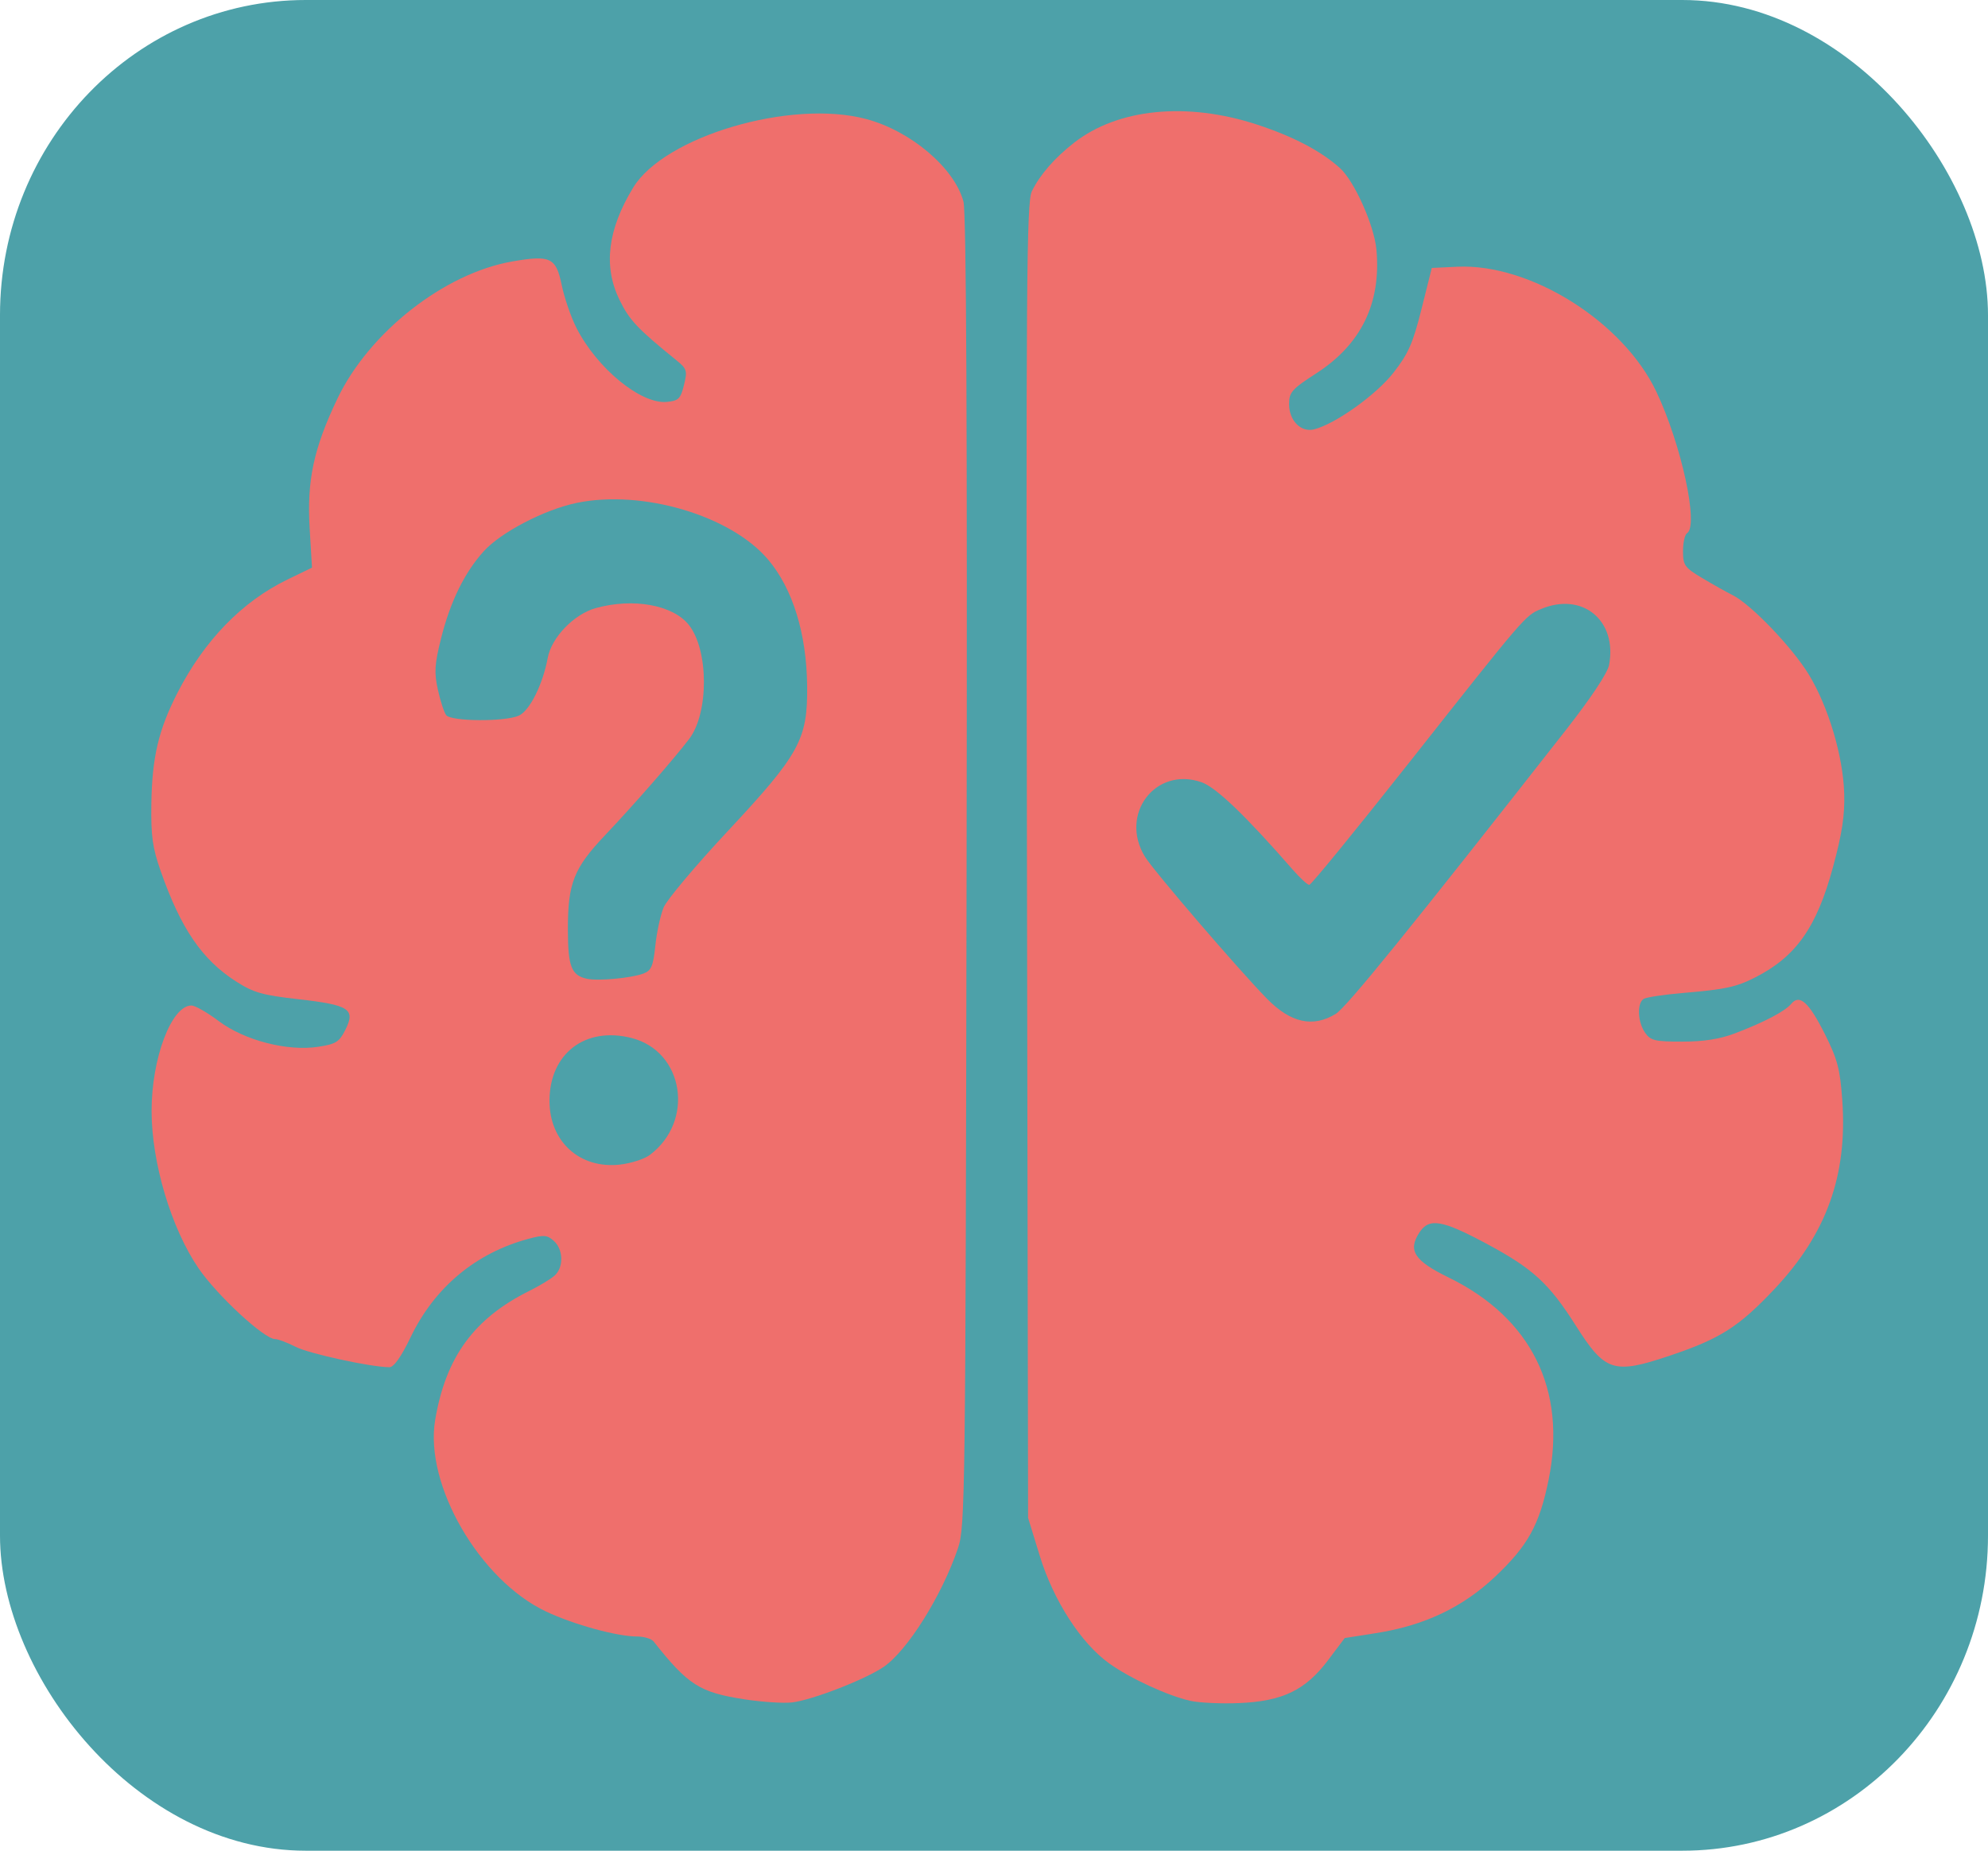 <?xml version="1.0" encoding="UTF-8" standalone="no"?>
<!-- Created with Inkscape (http://www.inkscape.org/) -->

<svg
   width="258.602mm"
   height="240.773mm"
   viewBox="0 0 258.602 240.773"
   version="1.1"
   id="svg1"
   sodipodi:docname="beslutify.svg"
   inkscape:version="1.4 (e7c3feb1, 2024-10-09)"
   inkscape:export-filename="beslutify-icon-192.png"
   inkscape:export-xdpi="22.051678"
   inkscape:export-ydpi="22.051678"
   xmlns:inkscape="http://www.inkscape.org/namespaces/inkscape"
   xmlns:sodipodi="http://sodipodi.sourceforge.net/DTD/sodipodi-0.dtd"
   xmlns="http://www.w3.org/2000/svg"
   xmlns:svg="http://www.w3.org/2000/svg">
  <sodipodi:namedview
     id="namedview1"
     pagecolor="#ffffff"
     bordercolor="#000000"
     borderopacity="0.25"
     inkscape:showpageshadow="2"
     inkscape:pageopacity="0.0"
     inkscape:pagecheckerboard="0"
     inkscape:deskcolor="#d1d1d1"
     inkscape:document-units="mm"
     inkscape:zoom="0.5"
     inkscape:cx="490"
     inkscape:cy="446"
     inkscape:window-width="1672"
     inkscape:window-height="1051"
     inkscape:window-x="887"
     inkscape:window-y="1478"
     inkscape:window-maximized="1"
     inkscape:current-layer="svg1" />
  <defs
     id="defs1" />
  <rect
     style="fill:#4da1a9;fill-opacity:1;stroke:#308a00;stroke-width:0"
     id="rect9"
     width="258.602"
     height="240.773"
     x="0"
     y="0"
     rx="39.778"
     ry="40.992" />
  <path
     style="fill:#ef6f6c;fill-opacity:1;stroke:#308a00;stroke-width:0"
     d="m 96.838,221.076 c -5.816,-0.89 -7.327,-1.852 -11.811,-7.519 -0.284,-0.359 -1.258,-0.654 -2.163,-0.654 -2.589,0 -8.201,-1.538 -11.814,-3.239 -8.651,-4.072 -15.853,-16.488 -14.446,-24.905 1.37,-8.195 5.045,-13.237 12.26,-16.822 1.294,-0.643 2.765,-1.531 3.268,-1.973 1.206,-1.061 1.166,-3.391 -0.079,-4.517 -0.86,-0.778 -1.301,-0.817 -3.268,-0.291 -6.88,1.84 -12.243,6.308 -15.366,12.799 -1.238,2.575 -2.184,3.915 -2.762,3.914 -2.385,-0.005 -10.432,-1.752 -12.184,-2.645 -1.093,-0.557 -2.303,-1.013 -2.69,-1.013 -1.406,0 -7.546,-5.683 -9.966,-9.224 -3.542,-5.183 -6.092,-13.723 -6.099,-20.425 -0.008,-6.876 2.585,-13.749 5.188,-13.749 0.466,0 2.058,0.909 3.537,2.021 3.358,2.523 8.956,3.969 12.969,3.349 2.292,-0.354 2.726,-0.628 3.522,-2.222 1.337,-2.678 0.505,-3.218 -6.103,-3.963 -4.715,-0.532 -5.855,-0.857 -8.138,-2.322 -4.419,-2.836 -7.166,-6.865 -9.797,-14.369 -1.062,-3.03 -1.273,-4.559 -1.207,-8.765 0.094,-6.025 0.931,-9.585 3.383,-14.382 3.493,-6.836 8.412,-11.902 14.344,-14.776 l 3.17,-1.536 -0.305,-5.112 c -0.371,-6.226 0.518,-10.392 3.598,-16.847 4.128,-8.655 13.911,-16.337 22.764,-17.874 4.961,-0.862 5.686,-0.515 6.427,3.074 0.342,1.653 1.196,4.145 1.9,5.537 2.668,5.281 8.403,9.985 11.776,9.661 1.521,-0.146 1.783,-0.405 2.225,-2.191 0.466,-1.888 0.395,-2.11 -1.046,-3.279 -5.001,-4.054 -6.048,-5.166 -7.332,-7.791 -2.137,-4.368 -1.559,-9.145 1.771,-14.617 4.066,-6.683 20.519,-11.531 30.3,-8.927 5.809,1.546 11.484,6.357 12.663,10.734 0.377,1.402 0.506,28.797 0.408,87.177 -0.136,81.412 -0.185,85.258 -1.115,88.009 -2.085,6.166 -6.583,13.35 -9.676,15.458 -2.418,1.647 -9.279,4.309 -11.908,4.62 -1.109,0.131 -3.899,-0.05 -6.2,-0.402 z m -12.327,-70.808 c 5.894,-4.4 4.468,-13.51 -2.385,-15.235 -6.015,-1.515 -10.647,2.047 -10.647,8.186 0,5.301 3.932,8.868 9.143,8.294 1.434,-0.158 3.184,-0.718 3.889,-1.245 z m -0.803,-23.615 c 1.019,-0.387 1.26,-0.956 1.54,-3.636 0.183,-1.747 0.669,-3.982 1.08,-4.967 0.411,-0.984 4.155,-5.44 8.319,-9.9 9.381,-10.05 10.422,-11.95 10.348,-18.904 -0.072,-6.81 -1.863,-12.624 -5.06,-16.424 -4.838,-5.749 -16.378,-9.171 -24.933,-7.393 -4.169,0.866 -9.853,3.827 -12.08,6.293 -2.501,2.768 -4.356,6.562 -5.556,11.363 -0.834,3.336 -0.899,4.402 -0.408,6.637 0.322,1.464 0.809,2.956 1.081,3.315 0.633,0.834 7.663,0.881 9.458,0.063 1.409,-0.642 3.118,-4.064 3.753,-7.514 0.488,-2.654 3.419,-5.689 6.253,-6.476 4.877,-1.354 10.056,-0.41 12.116,2.208 2.585,3.286 2.599,11.444 0.026,14.824 -1.946,2.557 -7.273,8.657 -10.874,12.45 -4.147,4.369 -4.909,6.293 -4.9,12.366 0.007,4.786 0.457,5.942 2.481,6.379 1.457,0.315 5.787,-0.088 7.354,-0.684 z"
     id="path1" />
  <path
     style="fill:#ef6f6c;fill-opacity:1;stroke:#308a00;stroke-width:0"
     d="m 154.877,221.279 c -2.926,-0.642 -7.865,-2.916 -10.606,-4.884 -3.655,-2.625 -7.224,-8.153 -9.008,-13.955 l -1.528,-4.967 -0.148,-85.49 c -0.13,-75.132 -0.053,-85.684 0.636,-87.096 1.046,-2.143 2.946,-4.329 5.49,-6.316 5.706,-4.458 14.673,-5.349 23.793,-2.365 4.699,1.538 8.289,3.417 10.775,5.64 1.888,1.688 4.481,7.475 4.768,10.643 0.629,6.935 -1.974,12.296 -7.801,16.065 -3.214,2.079 -3.562,2.472 -3.562,4.028 0,2.141 1.549,3.704 3.247,3.277 2.758,-0.693 8.064,-4.477 10.32,-7.358 1.951,-2.492 2.54,-3.829 3.66,-8.306 l 1.335,-5.335 3.306,-0.157 c 9.495,-0.45 21.576,7.132 25.907,16.258 3.255,6.858 5.549,17.445 3.99,18.408 -0.288,0.178 -0.523,1.228 -0.523,2.334 0,1.842 0.208,2.135 2.484,3.495 1.366,0.816 3.158,1.822 3.983,2.236 2.385,1.197 7.762,6.806 9.904,10.333 2.542,4.185 4.452,10.602 4.597,15.448 0.086,2.863 -0.275,5.235 -1.463,9.611 -2.125,7.831 -4.796,11.618 -10.099,14.324 -2.472,1.261 -3.886,1.566 -9.425,2.034 -2.455,0.207 -4.749,0.554 -5.098,0.769 -0.89,0.55 -0.79,3.013 0.18,4.397 0.721,1.03 1.272,1.162 4.837,1.162 2.784,-1.8e-4 4.888,-0.329 6.833,-1.068 3.821,-1.452 6.536,-2.875 7.345,-3.849 1.086,-1.309 2.3,-0.21 4.394,3.976 1.621,3.24 1.96,4.535 2.245,8.555 0.692,9.79 -2.043,17.394 -8.851,24.607 -4.61,4.884 -7.032,6.428 -13.51,8.61 -7.391,2.489 -8.474,2.147 -12.307,-3.895 -3.46,-5.455 -5.566,-7.396 -11.462,-10.565 -5.934,-3.19 -7.607,-3.48 -8.879,-1.537 -1.531,2.336 -0.664,3.675 3.778,5.841 10.777,5.255 15.406,14.598 13.033,26.307 -1.194,5.891 -2.683,8.59 -6.973,12.637 -4.254,4.013 -9.23,6.363 -15.552,7.346 l -3.992,0.621 -2.19,2.907 c -2.936,3.897 -5.92,5.33 -11.576,5.562 -2.307,0.095 -5.137,-0.034 -6.287,-0.287 z m 18.869,-89.37 c 1.406,-0.857 9.591,-10.953 29.928,-36.912 3.297,-4.209 5.441,-7.438 5.639,-8.497 1.084,-5.781 -3.462,-9.523 -8.841,-7.275 -2.08,0.869 -1.999,0.774 -17.269,20.116 -6.852,8.678 -12.651,15.779 -12.887,15.779 -0.236,0 -1.199,-0.882 -2.139,-1.961 -6.182,-7.088 -10.001,-10.745 -11.907,-11.402 -5.976,-2.059 -10.699,4.18 -7.338,9.692 1.112,1.824 12.194,14.724 15.878,18.482 3.085,3.147 5.971,3.786 8.937,1.978 z"
     id="path2" />
</svg>
